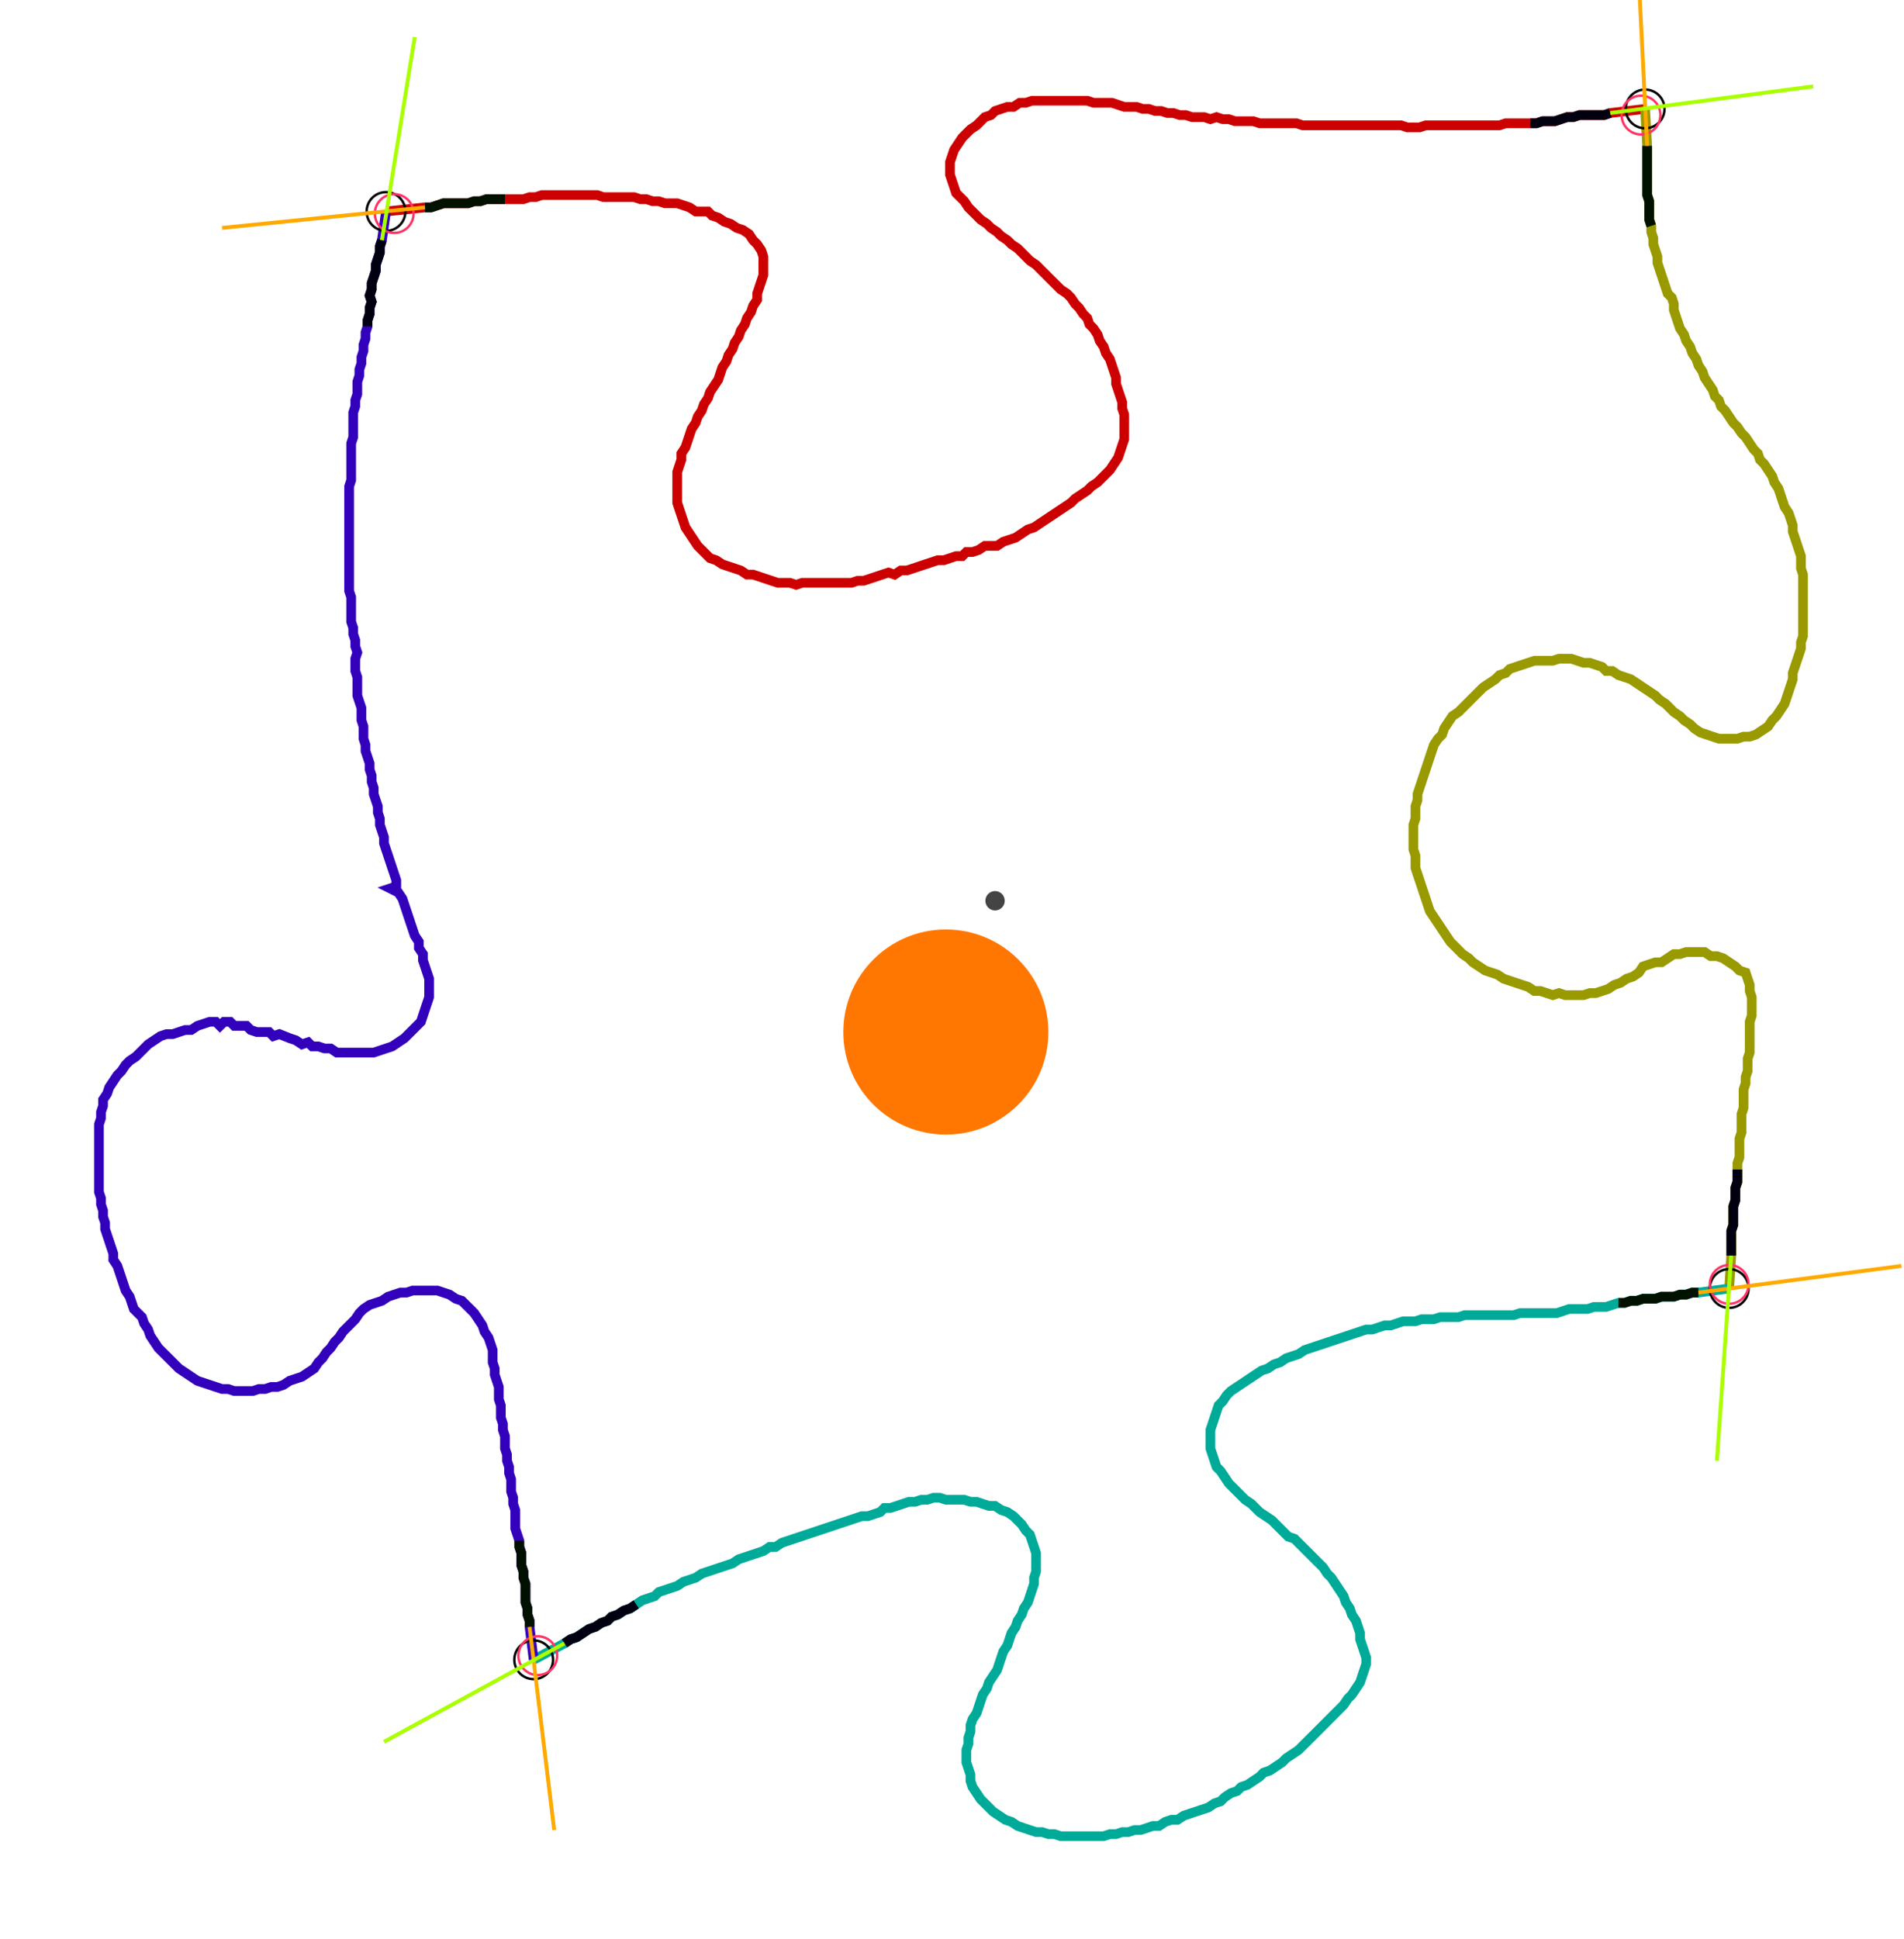 <?xml version="1.0" encoding="UTF-8" standalone="no"?><svg width="529.524" height="539.048" viewBox="-10 -10 196.508 199.683" xmlns="http://www.w3.org/2000/svg" xmlns:xlink="http://www.w3.org/1999/xlink"><polyline points="29.841,11.64 33.862,11.217 34.497,11.217 35.132,11.005 35.767,10.794 36.402,10.794 37.037,10.794 37.672,10.794 38.307,10.794 38.942,10.582 39.577,10.582 40.212,10.37 40.847,10.37 41.481,10.37 42.116,10.37 42.751,10.37 43.386,10.37 44.021,10.37 44.656,10.159 45.291,10.159 45.926,9.947 46.561,9.947 47.196,9.947 47.831,9.947 48.466,9.947 49.101,9.947 49.735,9.947 50.37,9.947 51.005,9.947 51.64,9.947 52.275,10.159 52.91,10.159 53.545,10.159 54.18,10.159 54.815,10.159 55.45,10.159 56.085,10.37 56.72,10.37 57.354,10.582 57.989,10.582 58.624,10.794 59.259,10.794 59.894,10.794 60.529,11.005 61.164,11.217 61.799,11.64 62.434,11.64 63.069,11.64 63.492,12.063 64.127,12.275 64.762,12.698 65.397,12.91 66.032,13.333 66.667,13.545 67.302,13.968 67.725,14.603 68.148,15.026 68.571,15.661 68.783,16.296 68.783,16.931 68.783,17.566 68.783,18.201 68.571,18.836 68.36,19.471 68.148,20.106 68.148,20.741 67.725,21.376 67.513,22.011 67.09,22.646 66.878,23.28 66.455,23.915 66.243,24.55 65.82,25.185 65.608,25.82 65.185,26.455 64.974,27.09 64.55,27.725 64.339,28.36 64.127,28.995 63.704,29.63 63.28,30.265 63.069,30.899 62.646,31.534 62.434,32.169 62.011,32.804 61.799,33.439 61.376,34.074 61.164,34.709 60.952,35.344 60.741,35.979 60.317,36.614 60.317,37.249 60.106,37.884 59.894,38.519 59.894,39.153 59.894,39.788 59.894,40.423 59.894,41.058 59.894,41.693 60.106,42.328 60.317,42.963 60.529,43.598 60.741,44.233 61.164,44.868 61.587,45.503 62.011,46.138 62.434,46.561 62.857,46.984 63.28,47.407 63.915,47.619 64.55,48.042 65.185,48.254 65.82,48.466 66.455,48.677 67.09,49.101 67.725,49.101 68.36,49.312 68.995,49.524 69.63,49.735 70.265,49.947 70.899,49.947 71.534,49.947 72.169,50.159 72.804,49.947 73.439,49.947 74.074,49.947 74.709,49.947 75.344,49.947 75.979,49.947 76.614,49.947 77.249,49.947 77.884,49.947 78.519,49.735 79.153,49.735 79.788,49.524 80.423,49.312 81.058,49.101 81.693,48.889 82.328,49.101 82.963,48.677 83.598,48.677 84.233,48.466 84.868,48.254 85.503,48.042 86.138,47.831 86.772,47.619 87.407,47.619 88.042,47.407 88.677,47.196 89.312,47.196 89.735,46.772 90.37,46.772 91.005,46.561 91.64,46.138 92.275,46.138 92.91,46.138 93.545,45.714 94.18,45.503 94.815,45.291 95.45,44.868 96.085,44.444 96.72,44.233 97.354,43.81 97.989,43.386 98.624,42.963 99.259,42.54 99.894,42.116 100.529,41.693 100.952,41.27 101.587,40.847 102.222,40.423 102.646,40.0 103.28,39.577 103.704,39.153 104.127,38.73 104.55,38.307 104.974,37.672 105.397,37.037 105.608,36.402 105.82,35.767 106.032,35.132 106.032,34.497 106.032,33.862 106.032,33.228 106.032,32.593 105.82,31.958 105.82,31.323 105.608,30.688 105.397,30.053 105.185,29.418 105.185,28.783 104.974,28.148 104.762,27.513 104.55,26.878 104.127,26.243 103.915,25.608 103.492,24.974 103.28,24.339 102.857,23.704 102.434,23.28 102.222,22.646 101.799,22.222 101.376,21.587 100.952,21.164 100.529,20.529 100.106,20.106 99.471,19.683 99.048,19.259 98.624,18.836 98.201,18.413 97.778,17.989 97.354,17.566 96.931,17.143 96.296,16.72 95.873,16.296 95.45,15.873 95.026,15.45 94.392,15.026 93.968,14.603 93.333,14.18 92.91,13.757 92.275,13.333 91.852,12.91 91.217,12.487 90.794,12.063 90.37,11.64 89.947,11.217 89.524,10.582 89.101,10.159 88.677,9.735 88.466,9.101 88.254,8.466 88.042,7.831 88.042,7.196 88.042,6.561 88.254,5.926 88.466,5.291 88.889,4.656 89.312,4.021 89.735,3.598 90.159,3.175 90.794,2.751 91.217,2.328 91.64,1.905 92.275,1.693 92.698,1.27 93.333,1.058 93.968,0.847 94.603,0.847 95.238,0.423 95.873,0.423 96.508,0.212 97.143,0.212 97.778,0.212 98.413,0.212 99.048,0.212 99.683,0.212 100.317,0.212 100.952,0.212 101.587,0.212 102.222,0.212 102.857,0.423 103.492,0.423 104.127,0.423 104.762,0.423 105.397,0.635 106.032,0.847 106.667,0.847 107.302,0.847 107.937,1.058 108.571,1.058 109.206,1.27 109.841,1.27 110.476,1.481 111.111,1.481 111.746,1.693 112.381,1.693 113.016,1.905 113.651,1.905 114.286,1.905 114.921,2.116 115.556,1.905 116.19,2.116 116.825,2.116 117.46,2.328 118.095,2.328 118.73,2.328 119.365,2.328 120,2.54 120.635,2.54 121.27,2.54 121.905,2.54 122.54,2.54 123.175,2.54 123.81,2.54 124.444,2.751 125.079,2.751 125.714,2.751 126.349,2.751 126.984,2.751 127.619,2.751 128.254,2.751 128.889,2.751 129.524,2.751 130.159,2.751 130.794,2.751 131.429,2.751 132.063,2.751 132.698,2.751 133.333,2.751 133.968,2.751 134.603,2.751 135.238,2.963 135.873,2.963 136.508,2.963 137.143,2.751 137.778,2.751 138.413,2.751 139.048,2.751 139.683,2.751 140.317,2.751 140.952,2.751 141.587,2.751 142.222,2.751 142.857,2.751 143.492,2.751 144.127,2.751 144.762,2.751 145.397,2.54 146.032,2.54 146.667,2.54 147.302,2.54 147.937,2.54 148.571,2.54 149.206,2.328 149.841,2.328 150.476,2.328 151.111,2.116 151.746,1.905 152.381,1.905 153.016,1.693 153.651,1.693 154.286,1.693 154.921,1.693 155.556,1.693 156.19,1.481 159.788,1.058" style="fill:none; stroke:#cc0000; stroke-width:1.0"  /><polyline points="159.788,1.058 160.0,4.868 160.0,5.503 160.0,6.138 160.0,6.772 160.0,7.407 160.0,8.042 160.0,8.677 160.0,9.312 160.0,9.947 160.212,10.582 160.212,11.217 160.212,11.852 160.212,12.487 160.423,13.122 160.423,13.757 160.635,14.392 160.635,15.026 160.847,15.661 161.058,16.296 161.058,16.931 161.27,17.566 161.481,18.201 161.693,18.836 161.905,19.471 162.116,20.106 162.54,20.529 162.751,21.164 162.751,21.799 162.963,22.434 163.175,23.069 163.386,23.704 163.81,24.339 164.021,24.974 164.444,25.608 164.656,26.243 165.079,26.878 165.291,27.513 165.714,28.148 165.926,28.783 166.349,29.418 166.772,30.053 166.984,30.688 167.407,31.111 167.619,31.746 168.042,32.169 168.466,32.804 168.889,33.439 169.312,33.862 169.735,34.497 170.159,34.921 170.582,35.556 171.005,36.19 171.429,36.614 171.64,37.249 172.063,37.672 172.487,38.307 172.91,38.942 173.122,39.577 173.545,40.212 173.757,40.847 173.968,41.481 174.18,42.116 174.603,42.751 174.815,43.386 175.026,44.021 175.026,44.656 175.238,45.291 175.45,45.926 175.661,46.561 175.873,47.196 175.873,47.831 175.873,48.466 176.085,49.101 176.085,49.735 176.085,50.37 176.085,51.005 176.085,51.64 176.085,52.275 176.085,52.91 176.085,53.545 176.085,54.18 176.085,54.815 176.085,55.45 175.873,56.085 175.873,56.72 175.661,57.354 175.45,57.989 175.238,58.624 175.026,59.259 175.026,59.894 174.815,60.529 174.603,61.164 174.392,61.799 174.18,62.434 173.757,63.069 173.333,63.704 172.91,64.127 172.487,64.762 171.852,65.185 171.217,65.608 170.582,65.82 169.947,65.82 169.312,66.032 168.677,66.032 168.042,66.032 167.407,66.032 166.772,65.82 166.138,65.608 165.503,65.397 164.868,64.974 164.444,64.55 163.81,64.127 163.386,63.704 162.751,63.28 162.328,62.857 161.905,62.434 161.27,62.011 160.847,61.587 160.212,61.164 159.577,60.741 158.942,60.317 158.307,59.894 157.672,59.683 157.037,59.471 156.402,59.048 155.767,59.048 155.344,58.624 154.709,58.413 154.074,58.201 153.439,58.201 152.804,57.989 152.169,57.778 151.534,57.778 150.899,57.778 150.265,57.989 149.63,57.989 148.995,57.989 148.36,57.989 147.725,58.201 147.09,58.413 146.455,58.624 145.82,58.836 145.397,59.259 144.762,59.471 144.339,59.894 143.704,60.317 143.069,60.741 142.646,61.164 142.222,61.587 141.799,62.011 141.376,62.434 140.952,62.857 140.529,63.28 139.894,63.704 139.471,64.339 139.048,64.974 138.836,65.608 138.413,66.032 137.989,66.667 137.778,67.302 137.566,67.937 137.354,68.571 137.143,69.206 136.931,69.841 136.72,70.476 136.508,71.111 136.296,71.746 136.296,72.381 136.085,73.016 136.085,73.651 136.085,74.286 135.873,74.921 135.873,75.556 135.873,76.19 135.873,76.825 135.873,77.46 136.085,78.095 136.085,78.73 136.085,79.365 136.296,80.0 136.508,80.635 136.72,81.27 136.931,81.905 137.143,82.54 137.354,83.175 137.566,83.81 137.989,84.444 138.413,85.079 138.836,85.714 139.259,86.349 139.683,86.984 140.106,87.407 140.529,87.831 140.952,88.254 141.587,88.677 142.011,89.101 142.646,89.524 143.28,89.947 143.915,90.159 144.55,90.37 145.185,90.794 145.82,91.005 146.455,91.217 147.09,91.429 147.725,91.64 148.36,92.063 148.995,92.063 149.63,92.275 150.265,92.487 150.899,92.275 151.534,92.487 152.169,92.487 152.804,92.487 153.439,92.487 154.074,92.275 154.709,92.275 155.344,92.063 155.979,91.852 156.614,91.429 157.249,91.217 157.884,90.794 158.519,90.582 159.153,90.159 159.577,89.524 160.212,89.312 160.847,89.101 161.481,89.101 162.116,88.677 162.751,88.254 163.386,88.254 164.021,88.042 164.656,88.042 165.291,88.042 165.926,88.042 166.561,88.466 167.196,88.466 167.831,88.677 168.466,89.101 169.101,89.524 169.524,89.947 170.159,90.159 170.37,90.794 170.582,91.429 170.582,92.063 170.794,92.698 170.794,93.333 170.794,93.968 170.794,94.603 170.582,95.238 170.582,95.873 170.582,96.508 170.582,97.143 170.582,97.778 170.582,98.413 170.37,99.048 170.37,99.683 170.37,100.317 170.159,100.952 170.159,101.587 169.947,102.222 169.947,102.857 169.947,103.492 169.947,104.127 169.735,104.762 169.735,105.397 169.735,106.032 169.735,106.667 169.524,107.302 169.524,107.937 169.524,108.571 169.524,109.206 169.312,109.841 169.312,110.476 169.312,111.111 169.312,111.746 169.101,112.381 169.101,113.016 169.101,113.651 168.889,114.286 168.889,114.921 168.889,115.556 168.889,116.19 168.677,116.825 168.677,117.46 168.677,118.095 168.677,118.73 168.677,119.365 168.466,122.751" style="fill:none; stroke:#999900; stroke-width:1.0"  /><polyline points="168.466,122.751 165.291,123.175 164.656,123.175 164.021,123.386 163.386,123.386 162.751,123.598 162.116,123.598 161.481,123.598 160.847,123.81 160.212,123.81 159.577,123.81 158.942,124.021 158.307,124.021 157.672,124.233 157.037,124.233 156.402,124.444 155.767,124.656 155.132,124.656 154.497,124.656 153.862,124.868 153.228,124.868 152.593,124.868 151.958,124.868 151.323,125.079 150.688,125.291 150.053,125.291 149.418,125.291 148.783,125.291 148.148,125.291 147.513,125.291 146.878,125.291 146.243,125.503 145.608,125.503 144.974,125.503 144.339,125.503 143.704,125.503 143.069,125.503 142.434,125.503 141.799,125.503 141.164,125.503 140.529,125.714 139.894,125.714 139.259,125.714 138.624,125.714 137.989,125.926 137.354,125.926 136.72,125.926 136.085,126.138 135.45,126.138 134.815,126.138 134.18,126.349 133.545,126.561 132.91,126.561 132.275,126.772 131.64,126.984 131.005,126.984 130.37,127.196 129.735,127.407 129.101,127.619 128.466,127.831 127.831,128.042 127.196,128.254 126.561,128.466 125.926,128.677 125.291,128.889 124.656,129.101 124.021,129.524 123.386,129.735 122.751,129.947 122.116,130.37 121.481,130.582 120.847,131.005 120.212,131.217 119.577,131.64 118.942,132.063 118.307,132.487 117.672,132.91 117.037,133.333 116.614,133.757 116.19,134.392 115.767,134.815 115.556,135.45 115.344,136.085 115.132,136.72 114.921,137.354 114.921,137.989 114.921,138.624 114.921,139.259 115.132,139.894 115.344,140.529 115.556,141.164 115.979,141.587 116.402,142.222 116.825,142.857 117.249,143.28 117.672,143.704 118.095,144.127 118.519,144.55 119.153,144.974 119.577,145.397 120,145.82 120.635,146.243 121.27,146.667 121.693,147.09 122.116,147.513 122.54,147.937 122.963,148.36 123.598,148.571 124.021,148.995 124.444,149.418 124.868,149.841 125.291,150.265 125.714,150.688 126.138,151.111 126.561,151.534 126.984,152.169 127.407,152.593 127.831,153.228 128.254,153.862 128.677,154.497 128.889,155.132 129.312,155.767 129.524,156.402 129.947,157.037 130.159,157.672 130.37,158.307 130.37,158.942 130.582,159.577 130.794,160.212 131.005,160.847 131.005,161.481 130.794,162.116 130.582,162.751 130.37,163.386 129.947,164.021 129.524,164.656 129.101,165.079 128.677,165.714 128.254,166.138 127.831,166.561 127.407,166.984 126.984,167.407 126.561,167.831 126.138,168.254 125.714,168.677 125.291,169.101 124.868,169.524 124.444,169.947 124.021,170.37 123.386,170.794 122.751,171.217 122.328,171.64 121.693,172.063 121.058,172.487 120.423,172.698 120,173.122 119.365,173.545 118.73,173.968 118.095,174.18 117.672,174.603 117.037,174.815 116.402,175.238 115.979,175.661 115.344,175.873 114.709,176.296 114.074,176.508 113.439,176.72 112.804,176.931 112.169,177.143 111.534,177.566 110.899,177.566 110.265,177.778 109.63,178.201 108.995,178.201 108.36,178.413 107.725,178.624 107.09,178.624 106.455,178.836 105.82,178.836 105.185,179.048 104.55,179.048 103.915,179.259 103.28,179.259 102.646,179.259 102.011,179.259 101.376,179.259 100.741,179.259 100.106,179.259 99.471,179.259 98.836,179.048 98.201,179.048 97.566,178.836 96.931,178.836 96.296,178.624 95.661,178.413 95.026,178.201 94.392,177.778 93.757,177.566 93.122,177.143 92.487,176.72 92.063,176.296 91.64,175.873 91.217,175.45 90.794,174.815 90.37,174.18 90.159,173.545 90.159,172.91 89.947,172.275 89.735,171.64 89.735,171.005 89.735,170.37 89.947,169.735 89.947,169.101 90.159,168.466 90.159,167.831 90.37,167.196 90.794,166.561 91.005,165.926 91.217,165.291 91.429,164.656 91.852,164.021 92.063,163.386 92.487,162.751 92.91,162.116 93.122,161.481 93.333,160.847 93.545,160.212 93.968,159.577 94.18,158.942 94.392,158.307 94.815,157.672 95.026,157.037 95.45,156.402 95.661,155.767 96.085,155.132 96.296,154.497 96.508,153.862 96.72,153.228 96.72,152.593 96.931,151.958 96.931,151.323 96.931,150.688 96.931,150.053 96.72,149.418 96.508,148.783 96.296,148.148 95.873,147.725 95.45,147.09 95.026,146.667 94.603,146.243 93.968,145.82 93.333,145.608 92.698,145.185 92.063,145.185 91.429,144.974 90.794,144.762 90.159,144.762 89.524,144.55 88.889,144.55 88.254,144.55 87.619,144.55 86.984,144.339 86.349,144.339 85.714,144.55 85.079,144.55 84.444,144.762 83.81,144.762 83.175,144.974 82.54,145.185 81.905,145.397 81.27,145.397 80.847,145.82 80.212,146.032 79.577,146.243 78.942,146.243 78.307,146.455 77.672,146.667 77.037,146.878 76.402,147.09 75.767,147.302 75.132,147.513 74.497,147.725 73.862,147.937 73.228,148.148 72.593,148.36 71.958,148.571 71.323,148.783 70.688,148.995 70.053,149.418 69.418,149.418 68.783,149.841 68.148,150.053 67.513,150.265 66.878,150.476 66.243,150.688 65.608,151.111 64.974,151.323 64.339,151.534 63.704,151.746 63.069,151.958 62.434,152.169 61.799,152.593 61.164,152.804 60.529,153.016 59.894,153.439 59.259,153.651 58.624,153.862 57.989,154.074 57.566,154.497 56.931,154.709 56.296,154.921 55.661,155.344 55.026,155.767 54.392,155.979 53.757,156.402 53.122,156.614 52.698,157.037 52.063,157.249 51.429,157.672 50.794,157.884 50.159,158.307 49.524,158.73 48.889,158.942 48.254,159.365 45.079,161.058" style="fill:none; stroke:#00aa99; stroke-width:1.0"  /><polyline points="45.079,161.058 44.656,157.672 44.656,157.037 44.444,156.402 44.444,155.767 44.233,155.132 44.233,154.497 44.233,153.862 44.233,153.228 44.021,152.593 44.021,151.958 43.81,151.323 43.81,150.688 43.81,150.053 43.598,149.418 43.598,148.783 43.386,148.148 43.175,147.513 43.175,146.878 43.175,146.243 43.175,145.608 42.963,144.974 42.963,144.339 42.751,143.704 42.751,143.069 42.751,142.434 42.54,141.799 42.54,141.164 42.328,140.529 42.328,139.894 42.116,139.259 42.116,138.624 42.116,137.989 41.905,137.354 41.905,136.72 41.693,136.085 41.693,135.45 41.693,134.815 41.481,134.18 41.481,133.545 41.481,132.91 41.27,132.275 41.058,131.64 41.058,131.005 40.847,130.37 40.847,129.735 40.847,129.101 40.635,128.466 40.423,127.831 40.0,127.196 39.788,126.561 39.365,125.926 38.942,125.291 38.519,124.868 38.095,124.444 37.672,124.021 37.037,123.81 36.402,123.386 35.767,123.175 35.132,122.963 34.497,122.963 33.862,122.963 33.228,122.963 32.593,122.963 31.958,123.175 31.323,123.175 30.688,123.386 30.053,123.598 29.418,124.021 28.783,124.233 28.148,124.444 27.513,124.868 27.09,125.291 26.667,125.926 26.243,126.349 25.82,126.772 25.397,127.196 24.974,127.831 24.55,128.254 24.127,128.889 23.704,129.312 23.28,129.947 22.857,130.37 22.434,131.005 21.799,131.429 21.164,131.852 20.529,132.063 19.894,132.275 19.259,132.698 18.624,132.91 17.989,132.91 17.354,133.122 16.72,133.122 16.085,133.333 15.45,133.333 14.815,133.333 14.18,133.333 13.545,133.122 12.91,133.122 12.275,132.91 11.64,132.698 11.005,132.487 10.37,132.275 9.735,131.852 9.101,131.429 8.466,131.005 8.042,130.582 7.619,130.159 7.196,129.735 6.772,129.312 6.349,128.889 5.926,128.254 5.503,127.619 5.291,126.984 4.868,126.349 4.656,125.714 4.233,125.291 3.81,124.868 3.598,124.233 3.386,123.598 2.963,122.963 2.751,122.328 2.54,121.693 2.328,121.058 2.116,120.423 1.693,119.788 1.693,119.153 1.481,118.519 1.27,117.884 1.058,117.249 0.847,116.614 0.847,115.979 0.635,115.344 0.635,114.709 0.423,114.074 0.423,113.439 0.212,112.804 0.212,112.169 0.212,111.534 0.212,110.899 0.212,110.265 0.212,109.63 0.212,108.995 0.212,108.36 0.212,107.725 0.212,107.09 0.212,106.455 0.212,105.82 0.423,105.185 0.423,104.55 0.635,103.915 0.635,103.28 1.058,102.646 1.27,102.011 1.693,101.376 2.116,100.741 2.54,100.317 2.963,99.683 3.386,99.259 4.021,98.836 4.444,98.413 4.868,97.989 5.291,97.566 5.926,97.143 6.561,96.72 7.196,96.508 7.831,96.508 8.466,96.296 9.101,96.085 9.735,96.085 10.37,95.661 11.005,95.45 11.64,95.238 12.275,95.238 12.698,95.661 13.122,95.238 13.757,95.238 14.18,95.661 14.815,95.661 15.45,95.661 15.873,96.085 16.508,96.296 17.143,96.296 17.778,96.296 18.201,96.72 18.836,96.508 19.894,96.931 20.529,97.143 21.164,97.566 21.799,97.354 22.222,97.778 22.857,97.778 23.492,97.989 24.127,97.989 24.762,98.413 25.397,98.413 26.032,98.413 26.667,98.413 27.302,98.413 27.937,98.413 28.571,98.413 29.206,98.201 29.841,97.989 30.476,97.778 31.111,97.354 31.746,96.931 32.169,96.508 32.593,96.085 33.016,95.661 33.439,95.238 33.651,94.603 33.862,93.968 34.074,93.333 34.286,92.698 34.286,92.063 34.286,91.429 34.286,90.794 34.074,90.159 33.862,89.524 33.651,88.889 33.651,88.254 33.228,87.619 33.228,86.984 32.804,86.349 32.593,85.714 32.381,85.079 32.169,84.444 31.958,83.81 31.746,83.175 31.534,82.54 31.111,81.905 30.265,81.481 30.899,81.27 30.899,80.635 30.688,80.0 30.476,79.365 30.265,78.73 30.053,78.095 29.841,77.46 29.63,76.825 29.63,76.19 29.418,75.556 29.206,74.921 29.206,74.286 28.995,73.651 28.995,73.016 28.783,72.381 28.571,71.746 28.571,71.111 28.36,70.476 28.36,69.841 28.148,69.206 28.148,68.571 27.937,67.937 27.725,67.302 27.725,66.667 27.513,66.032 27.513,65.397 27.513,64.762 27.302,64.127 27.302,63.492 27.302,62.857 27.09,62.222 26.878,61.587 26.878,60.952 26.878,60.317 26.878,59.683 26.667,59.048 26.667,58.413 26.667,57.778 26.878,57.143 26.667,56.508 26.667,55.873 26.455,55.238 26.455,54.603 26.243,53.968 26.243,53.333 26.243,52.698 26.243,52.063 26.243,51.429 26.032,50.794 26.032,50.159 26.032,49.524 26.032,48.889 26.032,48.254 26.032,47.619 26.032,46.984 26.032,46.349 26.032,45.714 26.032,45.079 26.032,44.444 26.032,43.81 26.032,43.175 26.032,42.54 26.032,41.905 26.032,41.27 26.032,40.635 26.032,40.0 26.243,39.365 26.243,38.73 26.243,38.095 26.243,37.46 26.243,36.825 26.243,36.19 26.243,35.556 26.455,34.921 26.455,34.286 26.455,33.651 26.455,33.016 26.455,32.381 26.667,31.746 26.667,31.111 26.878,30.476 26.878,29.841 26.878,29.206 27.09,28.571 27.09,27.937 27.302,27.302 27.302,26.667 27.513,26.032 27.513,25.397 27.725,24.762 27.725,24.127 27.937,23.492 27.937,22.857 28.148,22.222 28.148,21.587 28.36,20.952 28.148,20.317 28.36,19.683 28.36,19.048 28.571,18.413 28.783,17.778 28.783,17.143 28.995,16.508 29.206,15.873 29.206,15.238 29.418,14.603 29.841,11.64" style="fill:none; stroke:#3300bb; stroke-width:1.0"  /><circle cx="29.841" cy="11.64" r="2.0" style="fill:none; stroke:#000000aa; stroke-width:0.25" /><circle cx="159.788" cy="1.058" r="2.0" style="fill:none; stroke:#000000aa; stroke-width:0.25" /><circle cx="168.466" cy="122.751" r="2.0" style="fill:none; stroke:#000000aa; stroke-width:0.25" /><circle cx="45.079" cy="161.058" r="2.0" style="fill:none; stroke:#000000aa; stroke-width:0.25" /><circle cx="30.688" cy="11.852" r="2.0" style="fill:none; stroke:#ff3366aa; stroke-width:0.25" /><circle cx="159.365" cy="1.693" r="2.0" style="fill:none; stroke:#ff3366aa; stroke-width:0.25" /><circle cx="168.466" cy="122.328" r="2.0" style="fill:none; stroke:#ff3366aa; stroke-width:0.25" /><circle cx="45.503" cy="160.635" r="2.0" style="fill:none; stroke:#ff3366aa; stroke-width:0.25" /><polyline points="42.116,10.37 41.481,10.37 40.847,10.37 40.212,10.37 39.577,10.582 38.942,10.582 38.307,10.794 37.672,10.794 37.037,10.794 36.402,10.794 35.767,10.794 35.132,11.005 34.497,11.217 33.862,11.217" style="fill:none; stroke:#001100; stroke-width:1.0" /><polyline points="27.937,23.492 27.937,22.857 28.148,22.222 28.148,21.587 28.36,20.952 28.148,20.317 28.36,19.683 28.36,19.048 28.571,18.413 28.783,17.778 28.783,17.143 28.995,16.508 29.206,15.873 29.206,15.238 29.418,14.603" style="fill:none; stroke:#000011; stroke-width:1.0" /><polyline points="160.423,13.122 160.212,12.487 160.212,11.852 160.212,11.217 160.212,10.582 160.0,9.947 160.0,9.312 160.0,8.677 160.0,8.042 160.0,7.407 160.0,6.772 160.0,6.138 160.0,5.503 160.0,4.868" style="fill:none; stroke:#001100; stroke-width:1.0" /><polyline points="147.937,2.54 148.571,2.54 149.206,2.328 149.841,2.328 150.476,2.328 151.111,2.116 151.746,1.905 152.381,1.905 153.016,1.693 153.651,1.693 154.286,1.693 154.921,1.693 155.556,1.693 156.19,1.481" style="fill:none; stroke:#000011; stroke-width:1.0" /><polyline points="157.037,124.233 157.672,124.233 158.307,124.021 158.942,124.021 159.577,123.81 160.212,123.81 160.847,123.81 161.481,123.598 162.116,123.598 162.751,123.598 163.386,123.386 164.021,123.386 164.656,123.175 165.291,123.175" style="fill:none; stroke:#001100; stroke-width:1.0" /><polyline points="169.312,110.476 169.312,111.111 169.312,111.746 169.101,112.381 169.101,113.016 169.101,113.651 168.889,114.286 168.889,114.921 168.889,115.556 168.889,116.19 168.677,116.825 168.677,117.46 168.677,118.095 168.677,118.73 168.677,119.365" style="fill:none; stroke:#000011; stroke-width:1.0" /><polyline points="43.598,148.783 43.598,149.418 43.81,150.053 43.81,150.688 43.81,151.323 44.021,151.958 44.021,152.593 44.233,153.228 44.233,153.862 44.233,154.497 44.233,155.132 44.444,155.767 44.444,156.402 44.656,157.037 44.656,157.672" style="fill:none; stroke:#001100; stroke-width:1.0" /><polyline points="55.661,155.344 55.026,155.767 54.392,155.979 53.757,156.402 53.122,156.614 52.698,157.037 52.063,157.249 51.429,157.672 50.794,157.884 50.159,158.307 49.524,158.73 48.889,158.942 48.254,159.365" style="fill:none; stroke:#000011; stroke-width:1.0" /><polyline points="33.862,11.217 12.91,13.333" style="fill:none; stroke:#ffaa00; stroke-width:0.4" /><polyline points="29.418,14.603 32.804,-6.349" style="fill:none; stroke:#aaff00; stroke-width:0.4" /><polyline points="160.0,4.868 158.942,-16.296" style="fill:none; stroke:#ffaa00; stroke-width:0.4" /><polyline points="156.19,1.481 177.143,-1.27" style="fill:none; stroke:#aaff00; stroke-width:0.4" /><polyline points="165.291,123.175 186.243,120.423" style="fill:none; stroke:#ffaa00; stroke-width:0.4" /><polyline points="168.677,119.365 167.196,140.529" style="fill:none; stroke:#aaff00; stroke-width:0.4" /><polyline points="44.656,157.672 47.196,178.624" style="fill:none; stroke:#ffaa00; stroke-width:0.4" /><polyline points="48.254,159.365 29.63,169.524" style="fill:none; stroke:#aaff00; stroke-width:0.4" /><circle cx="92.698" cy="82.751" r="1.0" style="fill:#444444; stroke-width:0" /><circle cx="87.619" cy="96.296" r="10.582" style="fill:#ff770022; stroke-width:0" /><circle cx="87.619" cy="96.296" r="1.0" style="fill:#ff7700; stroke-width:0" /></svg>